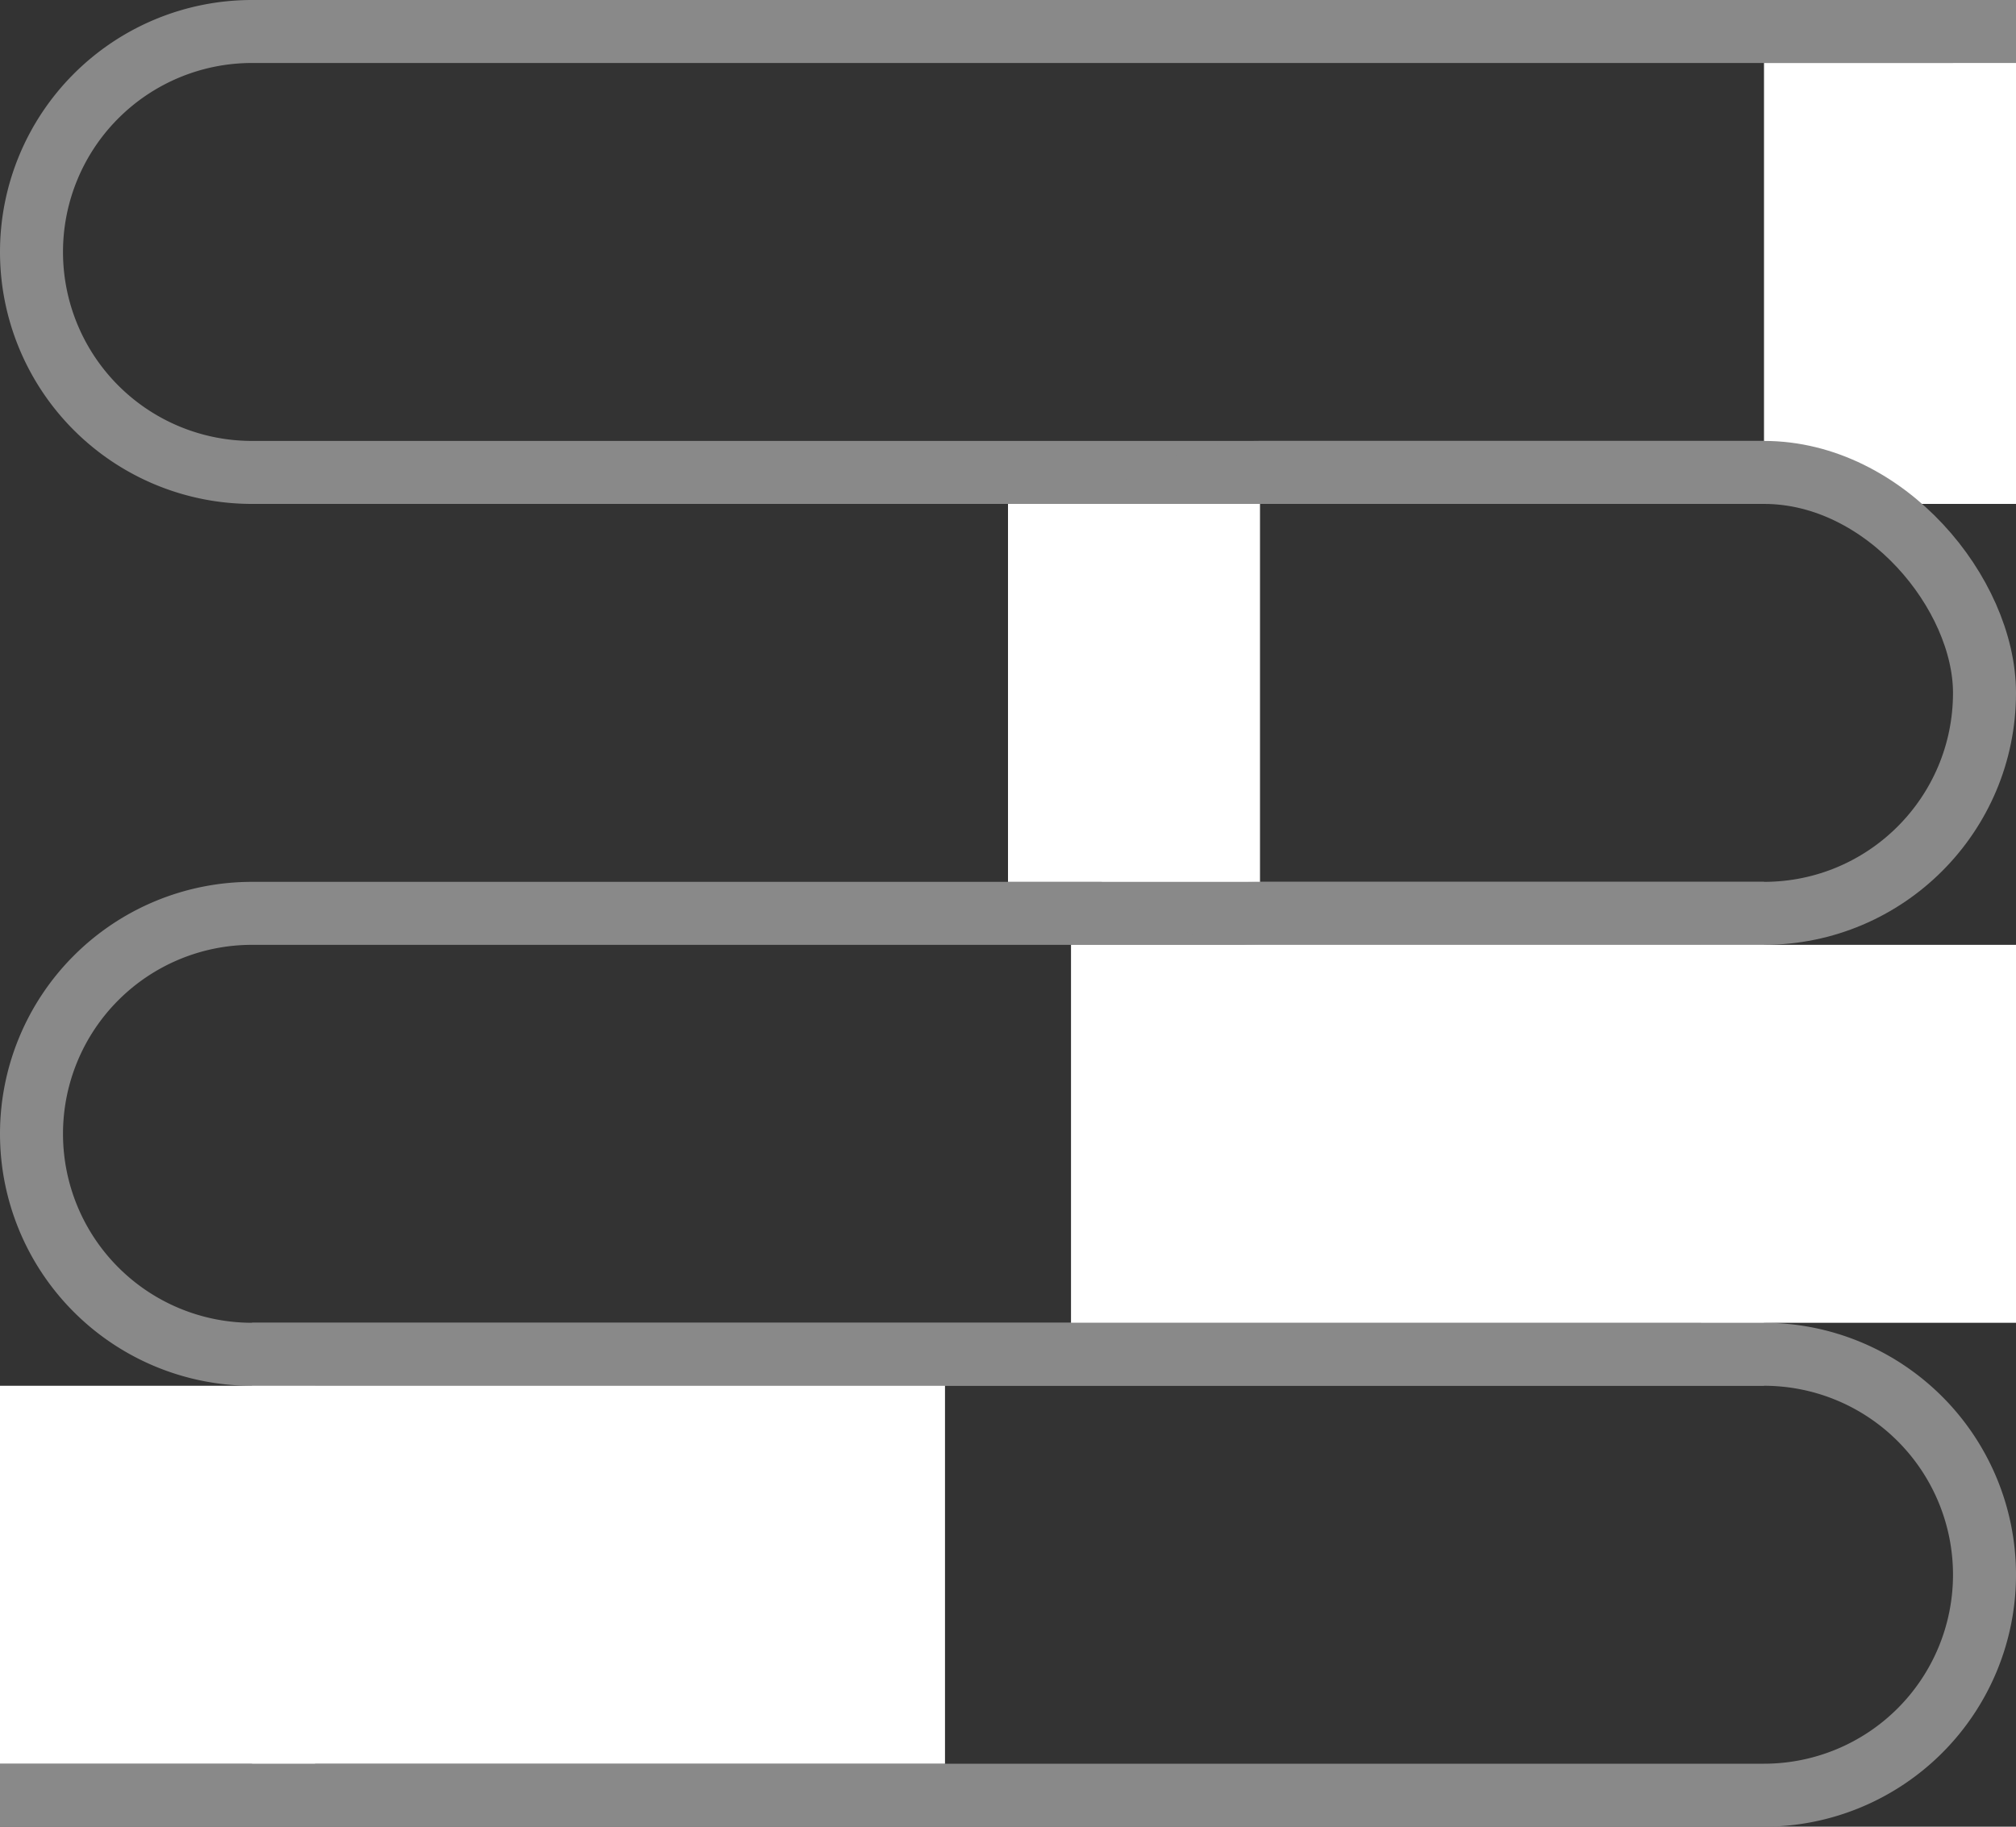 <svg xmlns="http://www.w3.org/2000/svg" width="32" height="29" viewBox="0 0 32 29">
    <rect x="0" y="0" width="32" height="29" fill="#333333" stroke="none"/>
    <g fill="none" fill-rule="evenodd">
        <path stroke="#898989" d="M31.5 7.5v-7H4a3.5 3.5 0 0 0 0 7h27.5z"/>
        <path fill="#FFF" d="M28 1h4v7h-4z"/>
        <path stroke="#898989" d="M27.5 21.5v-7H4a3.5 3.5 0 0 0 0 7h23.5z"/>
        <rect width="15" height="7" x="16.5" y="7.5" stroke="#898989" rx="3.5"/>
        <path stroke="#898989" d="M4.5 21.5v7H28a3.5 3.5 0 0 0 0-7H4.5zM.5 28.5h3v1h-3z"/>
        <path fill="#FFF" d="M16 8h4v6h-4zM17 15h15v6H17zM0 22h15v6H0z"/>
    </g>
</svg>
